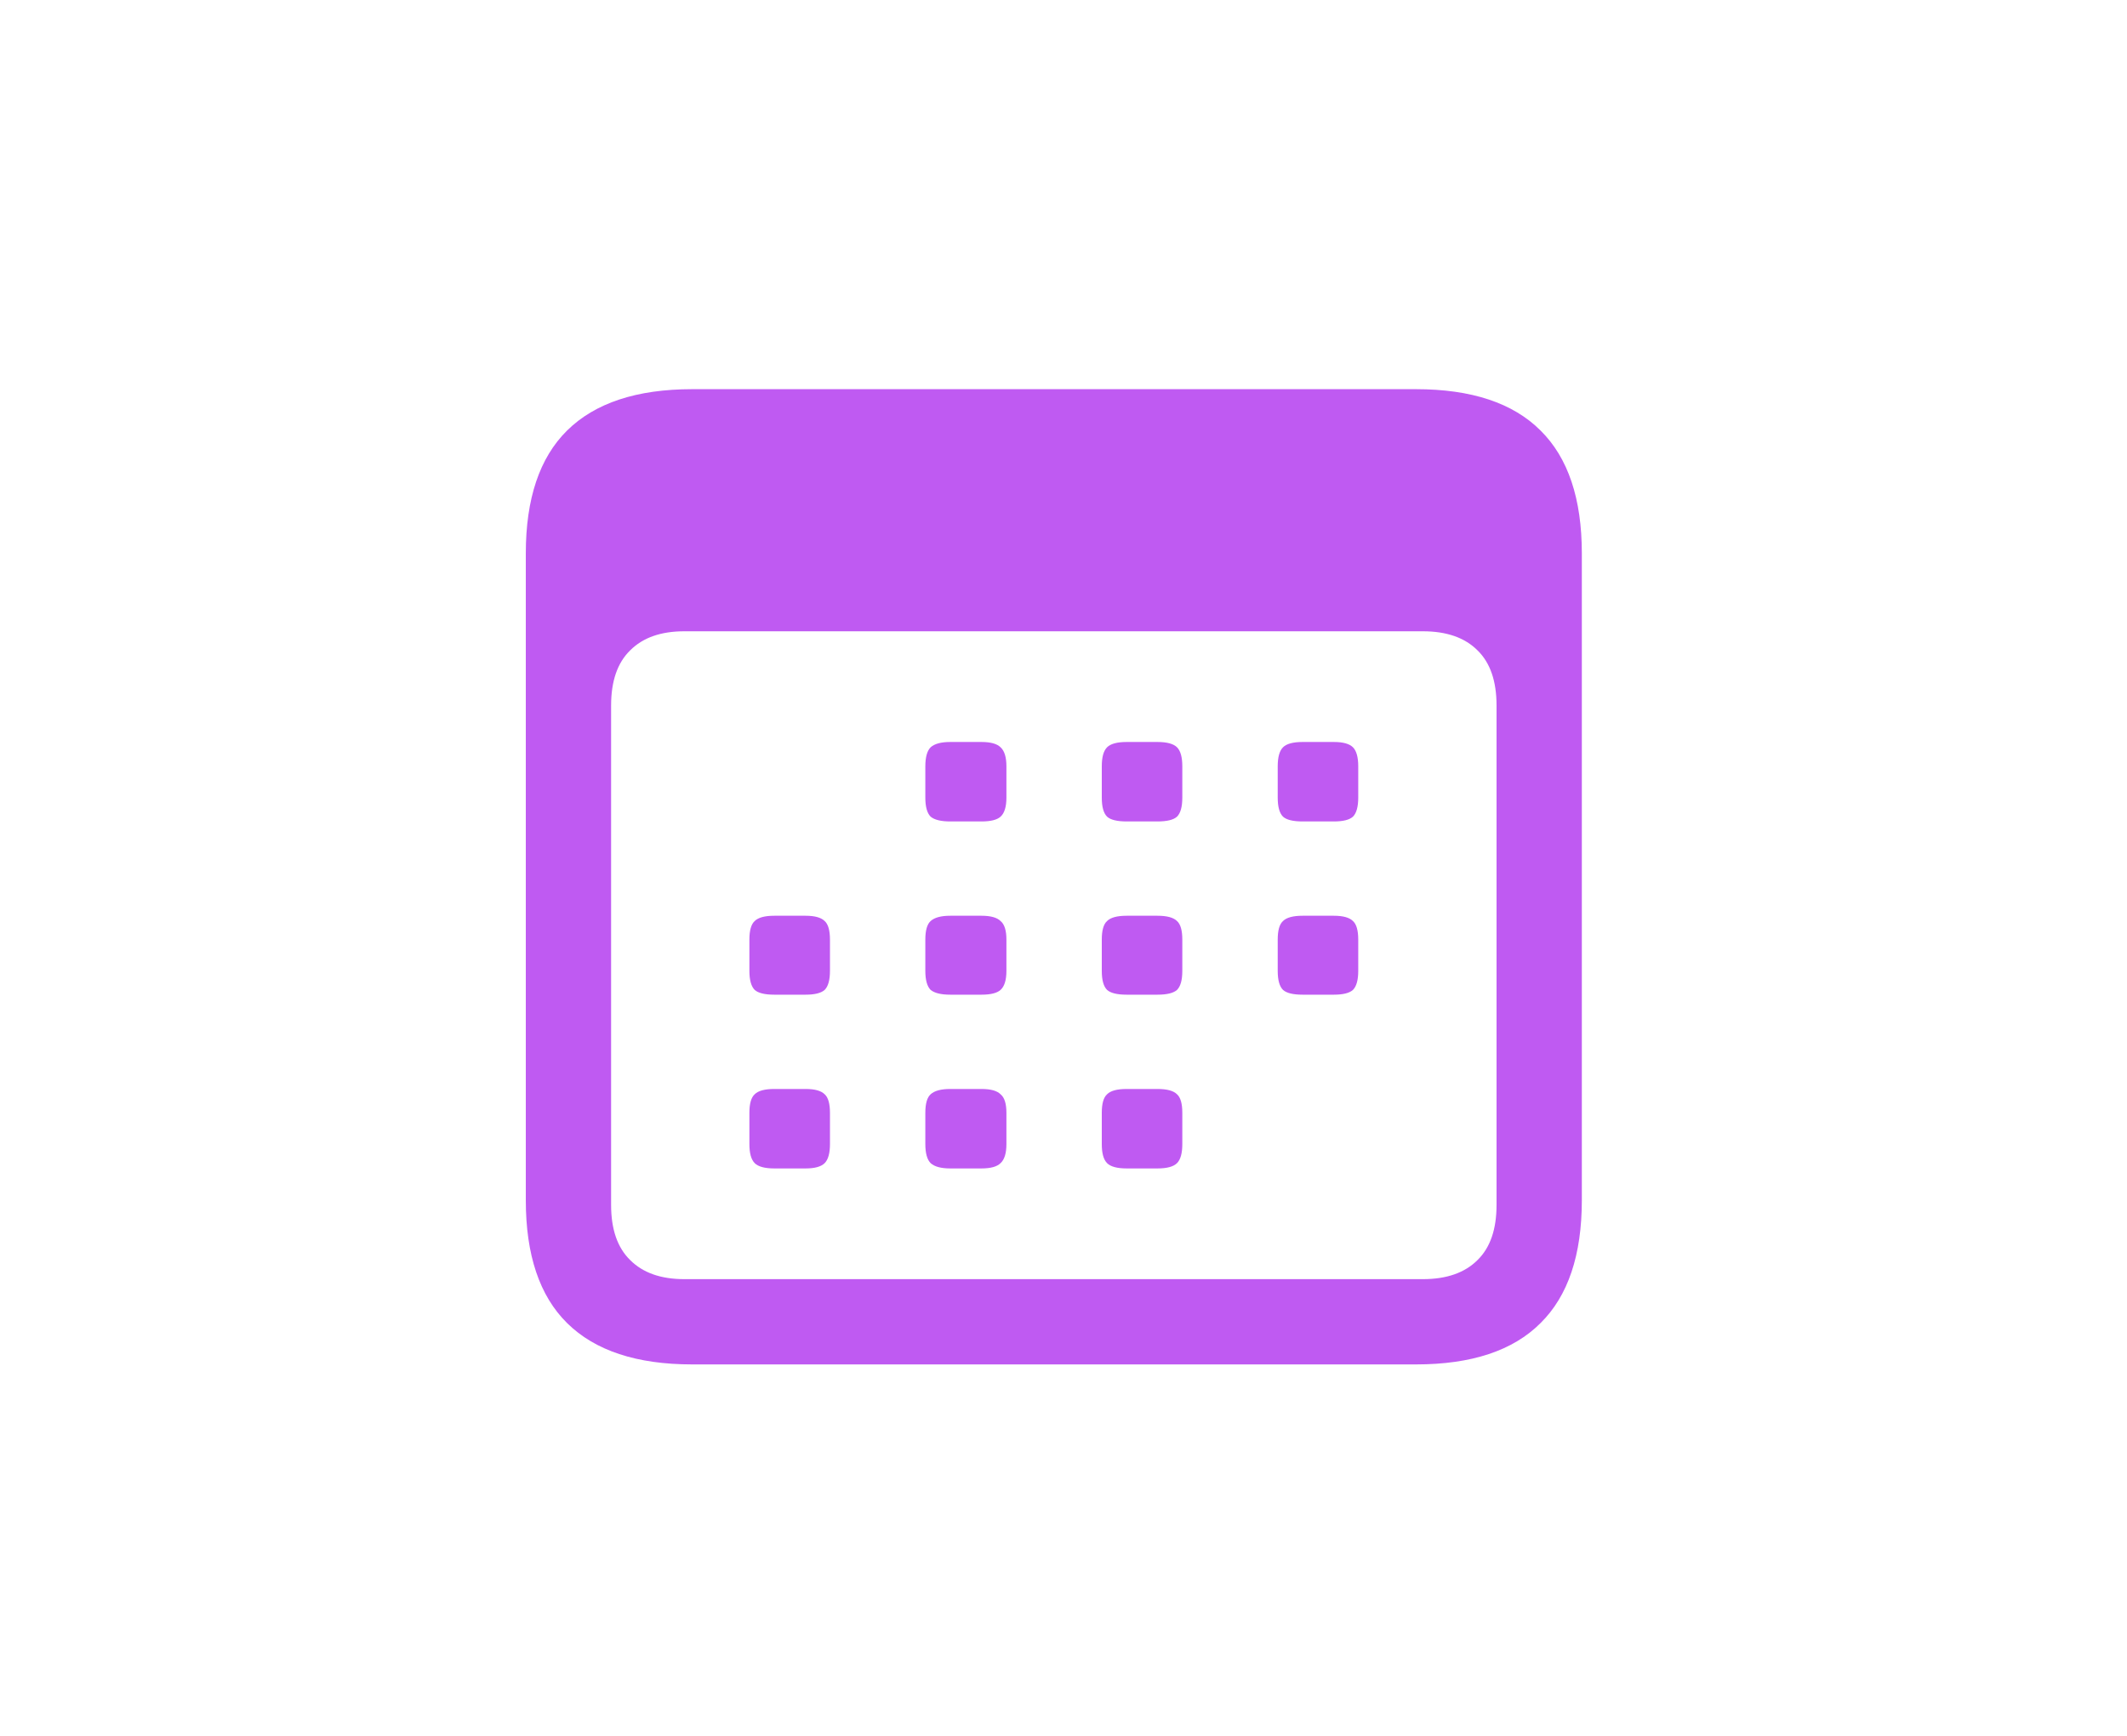 <svg width="49" height="40" viewBox="0 0 49 40" fill="none" xmlns="http://www.w3.org/2000/svg">
<path d="M21.891 18.929C21.679 18.929 21.529 18.893 21.439 18.819C21.358 18.738 21.317 18.591 21.317 18.38V17.66C21.317 17.448 21.358 17.302 21.439 17.22C21.529 17.139 21.679 17.098 21.891 17.098H22.611C22.822 17.098 22.969 17.139 23.05 17.22C23.14 17.302 23.185 17.448 23.185 17.66V18.38C23.185 18.591 23.14 18.738 23.05 18.819C22.969 18.893 22.822 18.929 22.611 18.929H21.891ZM25.956 18.929C25.736 18.929 25.585 18.893 25.504 18.819C25.422 18.738 25.382 18.591 25.382 18.38V17.66C25.382 17.448 25.422 17.302 25.504 17.22C25.585 17.139 25.736 17.098 25.956 17.098H26.664C26.883 17.098 27.034 17.139 27.115 17.22C27.197 17.302 27.237 17.448 27.237 17.66V18.38C27.237 18.591 27.197 18.738 27.115 18.819C27.034 18.893 26.883 18.929 26.664 18.929H25.956ZM30.008 18.929C29.789 18.929 29.638 18.893 29.557 18.819C29.475 18.738 29.435 18.591 29.435 18.38V17.66C29.435 17.448 29.475 17.302 29.557 17.22C29.638 17.139 29.789 17.098 30.008 17.098H30.729C30.94 17.098 31.087 17.139 31.168 17.22C31.249 17.302 31.29 17.448 31.29 17.66V18.38C31.29 18.591 31.249 18.738 31.168 18.819C31.087 18.893 30.94 18.929 30.729 18.929H30.008ZM17.838 22.921C17.618 22.921 17.468 22.884 17.386 22.811C17.305 22.73 17.264 22.583 17.264 22.372V21.651C17.264 21.44 17.305 21.297 17.386 21.224C17.468 21.143 17.618 21.102 17.838 21.102H18.558C18.77 21.102 18.916 21.143 18.998 21.224C19.079 21.297 19.12 21.44 19.12 21.651V22.372C19.12 22.583 19.079 22.73 18.998 22.811C18.916 22.884 18.77 22.921 18.558 22.921H17.838ZM21.891 22.921C21.679 22.921 21.529 22.884 21.439 22.811C21.358 22.73 21.317 22.583 21.317 22.372V21.651C21.317 21.44 21.358 21.297 21.439 21.224C21.529 21.143 21.679 21.102 21.891 21.102H22.611C22.822 21.102 22.969 21.143 23.05 21.224C23.14 21.297 23.185 21.44 23.185 21.651V22.372C23.185 22.583 23.14 22.73 23.05 22.811C22.969 22.884 22.822 22.921 22.611 22.921H21.891ZM25.956 22.921C25.736 22.921 25.585 22.884 25.504 22.811C25.422 22.73 25.382 22.583 25.382 22.372V21.651C25.382 21.44 25.422 21.297 25.504 21.224C25.585 21.143 25.736 21.102 25.956 21.102H26.664C26.883 21.102 27.034 21.143 27.115 21.224C27.197 21.297 27.237 21.44 27.237 21.651V22.372C27.237 22.583 27.197 22.73 27.115 22.811C27.034 22.884 26.883 22.921 26.664 22.921H25.956ZM30.008 22.921C29.789 22.921 29.638 22.884 29.557 22.811C29.475 22.73 29.435 22.583 29.435 22.372V21.651C29.435 21.44 29.475 21.297 29.557 21.224C29.638 21.143 29.789 21.102 30.008 21.102H30.729C30.94 21.102 31.087 21.143 31.168 21.224C31.249 21.297 31.29 21.44 31.29 21.651V22.372C31.29 22.583 31.249 22.73 31.168 22.811C31.087 22.884 30.94 22.921 30.729 22.921H30.008ZM17.838 26.925C17.618 26.925 17.468 26.884 17.386 26.803C17.305 26.721 17.264 26.575 17.264 26.363V25.643C17.264 25.431 17.305 25.289 17.386 25.216C17.468 25.134 17.618 25.094 17.838 25.094H18.558C18.77 25.094 18.916 25.134 18.998 25.216C19.079 25.289 19.12 25.431 19.12 25.643V26.363C19.12 26.575 19.079 26.721 18.998 26.803C18.916 26.884 18.77 26.925 18.558 26.925H17.838ZM21.891 26.925C21.679 26.925 21.529 26.884 21.439 26.803C21.358 26.721 21.317 26.575 21.317 26.363V25.643C21.317 25.431 21.358 25.289 21.439 25.216C21.529 25.134 21.679 25.094 21.891 25.094H22.611C22.822 25.094 22.969 25.134 23.05 25.216C23.14 25.289 23.185 25.431 23.185 25.643V26.363C23.185 26.575 23.14 26.721 23.05 26.803C22.969 26.884 22.822 26.925 22.611 26.925H21.891ZM25.956 26.925C25.736 26.925 25.585 26.884 25.504 26.803C25.422 26.721 25.382 26.575 25.382 26.363V25.643C25.382 25.431 25.422 25.289 25.504 25.216C25.585 25.134 25.736 25.094 25.956 25.094H26.664C26.883 25.094 27.034 25.134 27.115 25.216C27.197 25.289 27.237 25.431 27.237 25.643V26.363C27.237 26.575 27.197 26.721 27.115 26.803C27.034 26.884 26.883 26.925 26.664 26.925H25.956ZM15.946 31.441C14.668 31.441 13.708 31.124 13.065 30.489C12.43 29.863 12.113 28.919 12.113 27.657V12.752C12.113 11.491 12.43 10.547 13.065 9.92C13.708 9.286 14.668 8.968 15.946 8.968H32.621C33.898 8.968 34.855 9.286 35.489 9.92C36.124 10.547 36.441 11.491 36.441 12.752V27.657C36.441 28.919 36.124 29.863 35.489 30.489C34.855 31.124 33.898 31.441 32.621 31.441H15.946ZM15.763 29.476H32.779C33.325 29.476 33.744 29.33 34.037 29.037C34.33 28.752 34.476 28.329 34.476 27.767V16.256C34.476 15.694 34.33 15.271 34.037 14.986C33.744 14.693 33.325 14.547 32.779 14.547H15.763C15.226 14.547 14.81 14.693 14.518 14.986C14.225 15.271 14.078 15.694 14.078 16.256V27.767C14.078 28.329 14.225 28.752 14.518 29.037C14.81 29.33 15.226 29.476 15.763 29.476Z" fill="#BF5AF2"/>
</svg>
